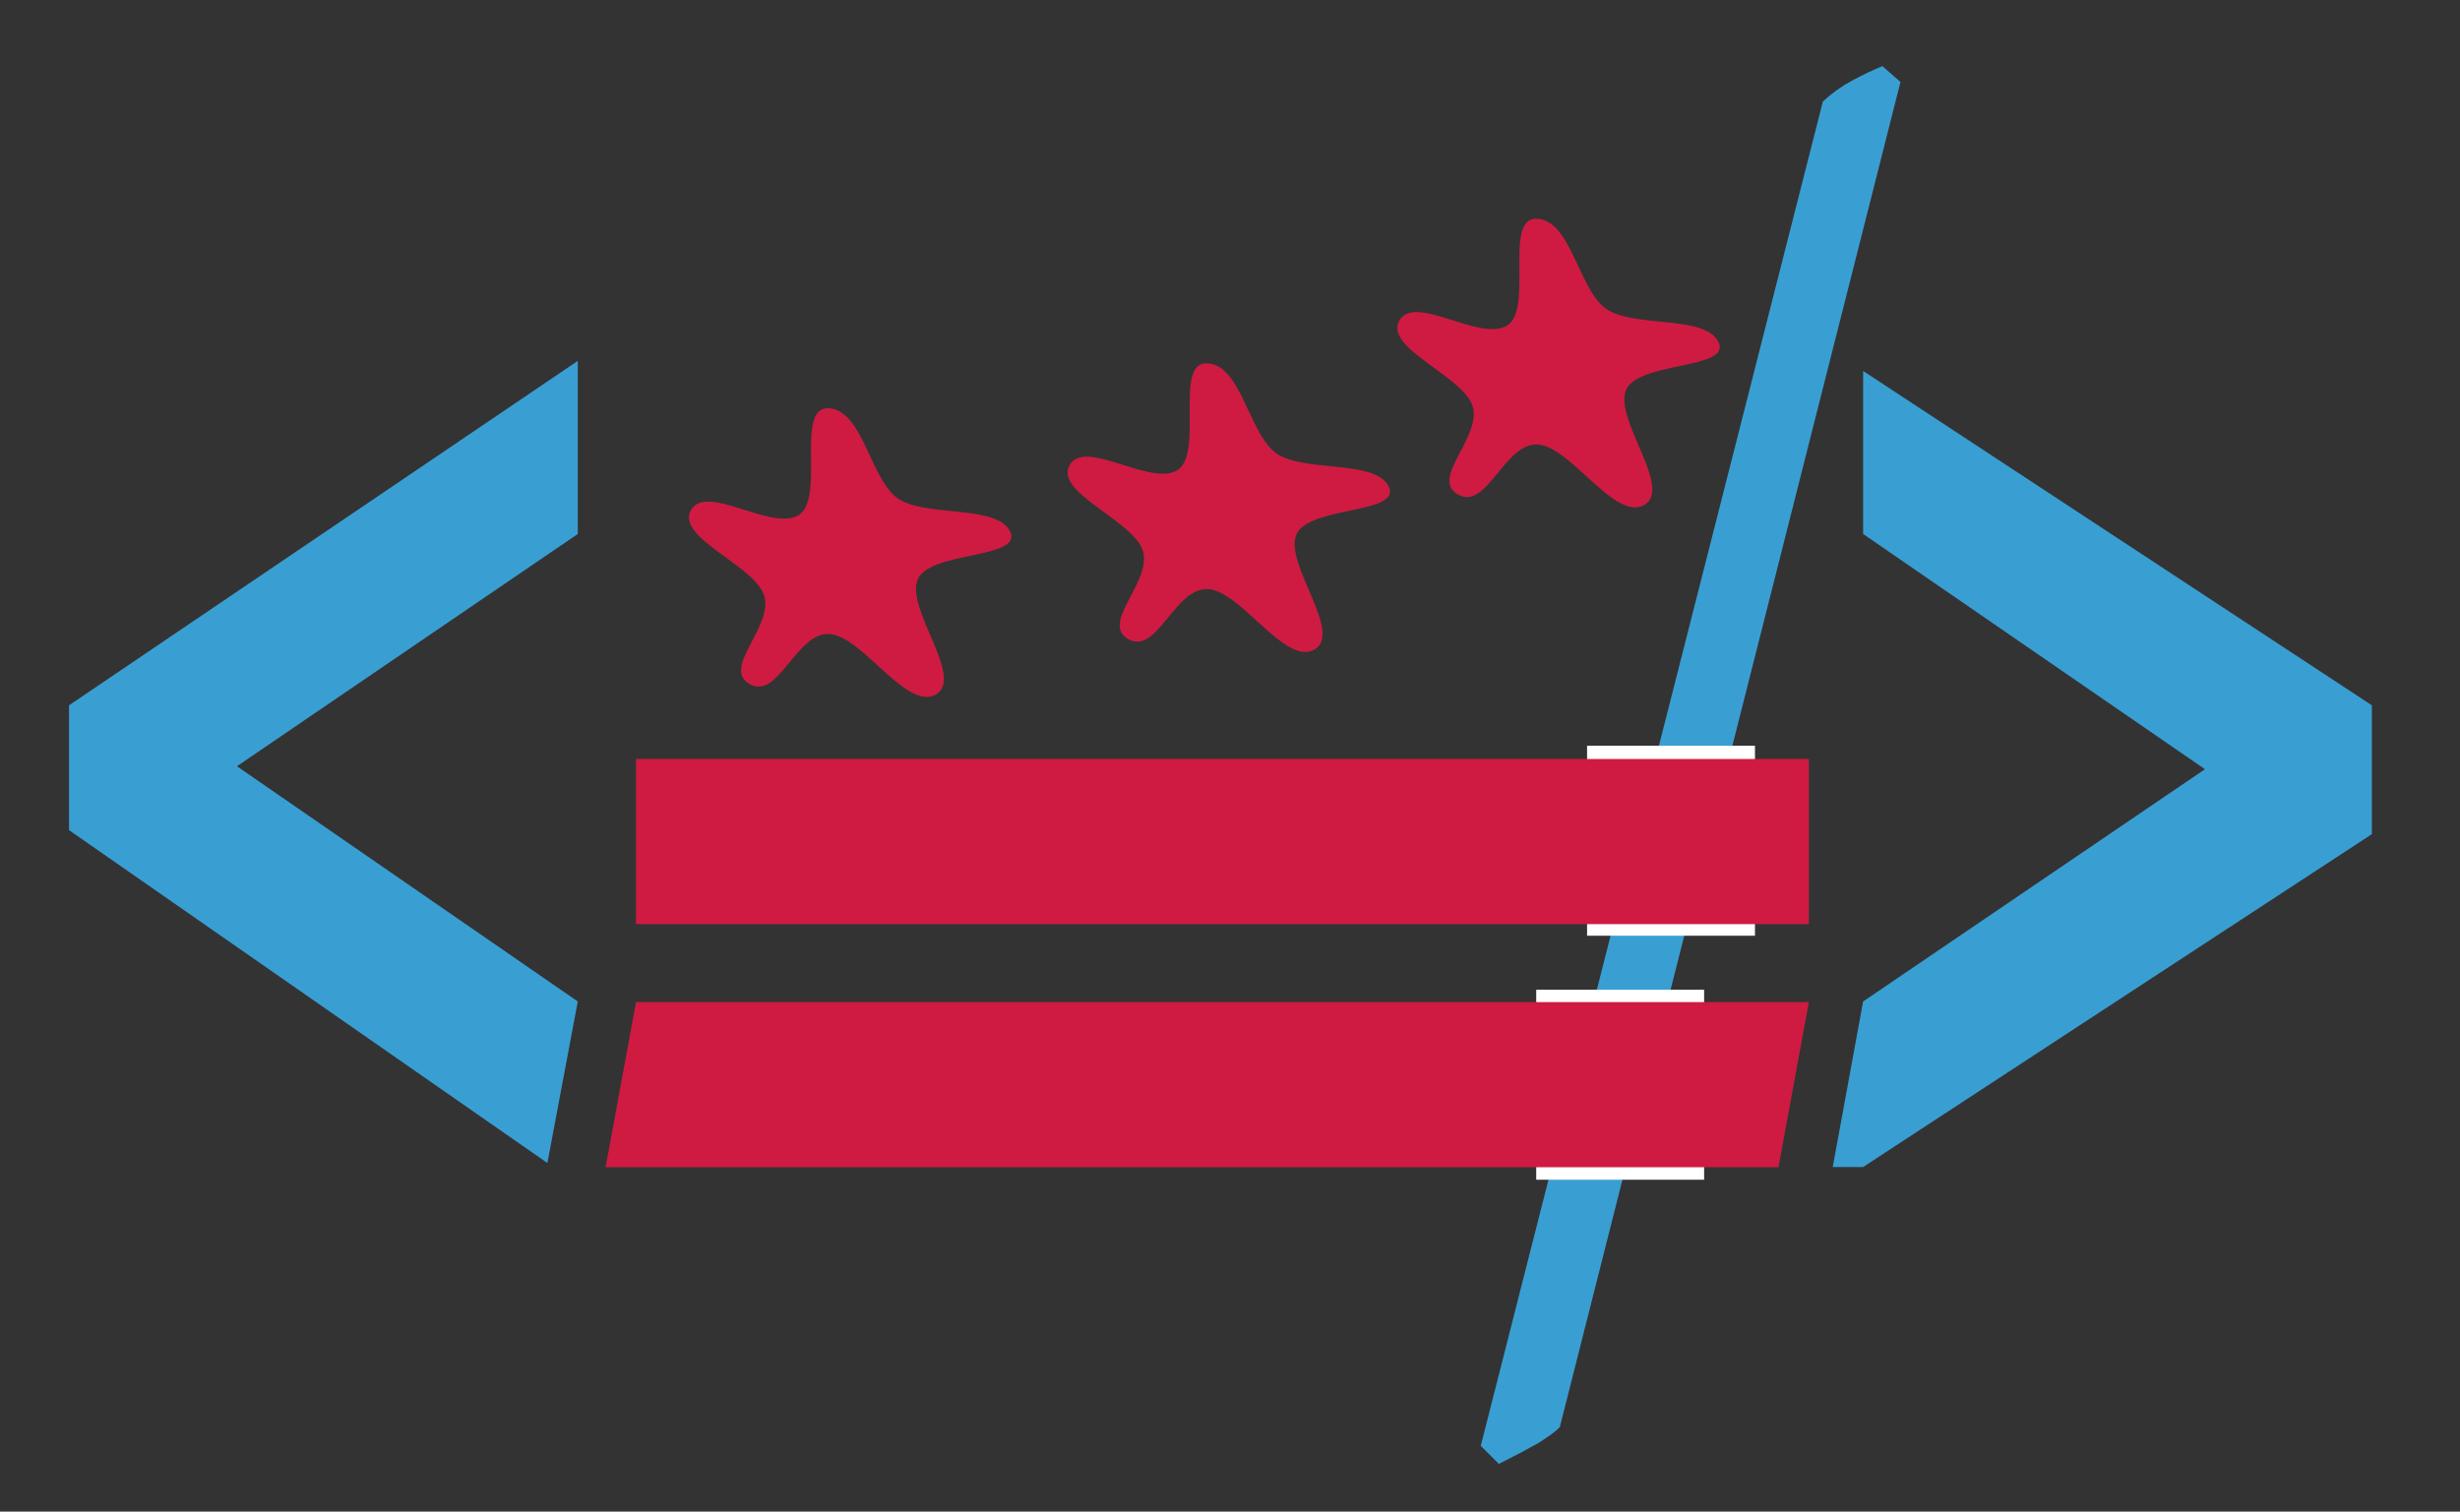 <?xml version="1.0" encoding="UTF-8" standalone="no"?>
<!-- Created with Inkscape (http://www.inkscape.org/) -->

<svg
   xmlns:dc="http://purl.org/dc/elements/1.1/"
   xmlns:cc="http://creativecommons.org/ns#"
   xmlns:rdf="http://www.w3.org/1999/02/22-rdf-syntax-ns#"
   xmlns:svg="http://www.w3.org/2000/svg"
   xmlns="http://www.w3.org/2000/svg"
   xmlns:sodipodi="http://sodipodi.sourceforge.net/DTD/sodipodi-0.dtd"
   xmlns:inkscape="http://www.inkscape.org/namespaces/inkscape"
   width="488.09"
   height="300"
   id="svg2"
   version="1.1"
   inkscape:version="0.48.4 r9939"
   sodipodi:docname="code-for-dc-logo.svg"
   inkscape:export-filename="/home/user/dev/codefordc-2.0/assets/logo/cfdc_logo_large.png"
   inkscape:export-xdpi="149.88599"
   inkscape:export-ydpi="149.88599">
  <rect width="100%" height="100%" fill="#333333" stroke="none"/>
  <defs
     id="defs4" />
  <sodipodi:namedview
     id="base"
     pagecolor="#ffffff"
     bordercolor="#666666"
     borderopacity="1.0"
     inkscape:pageopacity="0.0"
     inkscape:pageshadow="2"
     inkscape:zoom="2.3458788"
     inkscape:cx="214.10102"
     inkscape:cy="154.44257"
     inkscape:document-units="px"
     inkscape:current-layer="layer1"
     showgrid="false"
     inkscape:window-width="1631"
     inkscape:window-height="1026"
     inkscape:window-x="49"
     inkscape:window-y="24"
     inkscape:window-maximized="1" />
  <g
     inkscape:label="Layer 1"
     inkscape:groupmode="layer"
     id="layer1"
     transform="translate(0,-752.362)">
    <g
       transform="scale(0.822,1.217)"
       style="font-size:241.256px;font-style:normal;font-weight:normal;line-height:125%;letter-spacing:0px;word-spacing:0px;fill:#000000;fill-opacity:1;stroke:none;font-family:Sans"
       id="text2985">
      <path
         d="m 139.461,677.063 -122.799,56.167 0,20.356 115.463,54.283 7.337,-26.342 -82.268,-38.36 82.268,-37.877 0,-26.584"
         style="fill:#399fd3;font-family:URW Gothic L;-inkscape-font-specification:URW Gothic L Semi-Bold"
         id="path3003"
         inkscape:connector-curvature="0"
         sodipodi:nodetypes="cccccccc" />
      <path
         d="m 376.502,850.929 c -0.785,0.55 -1.806,1.099 -3.063,1.649 -1.257,0.628 -2.592,1.178 -4.005,1.649 -1.414,0.55 -2.827,1.06 -4.241,1.531 -1.335,0.471 -2.474,0.864 -3.416,1.178 l -4.359,-2.945 82.578,-219.227 c 2.12,-1.335 4.476,-2.474 7.068,-3.416 2.592,-0.942 5.026,-1.728 7.304,-2.356 l 4.359,2.592 -82.225,219.345"
         style="letter-spacing:-26.602px;fill:#399fd3;fill-opacity:1"
         id="path3005" />
      <path
         d="m 449.713,808.522 122.799,-54.283 0,-21.009 -122.799,-54.524 0,26.584 82.51,38.36 -82.51,37.877 -7.337,26.995"
         style="letter-spacing:-26.602px;word-spacing:0px;fill:#399fd3;font-family:URW Gothic L;-inkscape-font-specification:URW Gothic L Semi-Bold Oblique"
         id="path3007"
         inkscape:connector-curvature="0"
         sodipodi:nodetypes="cccccccc" />
    </g>
    <rect
       style="fill:#ffffff;fill-opacity:1;stroke:none"
       id="rect4007-2"
       width="33.312"
       height="37.702"
       x="304.803"
       y="948.792" />
    <path
       style="fill:#cf1b41;fill-opacity:1;stroke:none"
       d="m 126.188,951.247 232.71,0 -6.029,32.775 -232.71,0 z"
       id="rect3789"
       inkscape:connector-curvature="0"
       sodipodi:nodetypes="ccccc" />
    <rect
       style="fill:#ffffff;fill-opacity:1;stroke:none"
       id="rect4007"
       width="33.312"
       height="37.702"
       x="314.892"
       y="900.365" />
    <rect
       style="fill:#cf1b41;fill-opacity:1;stroke:none"
       id="rect3789-4"
       width="232.71"
       height="32.775"
       x="126.188"
       y="902.995" />
    <path
       sodipodi:type="star"
       style="fill:#cf1b41;fill-opacity:1;stroke:none"
       id="path3827"
       sodipodi:sides="5"
       sodipodi:cx="120.20815"
       sodipodi:cy="296.76807"
       sodipodi:r1="46.510918"
       sodipodi:r2="23.255459"
       sodipodi:arg1="0.97074611"
       sodipodi:arg2="1.5936935"
       inkscape:flatsided="false"
       inkscape:rounded="0.3"
       inkscape:randomized="0.09"
       d="m 145.807,335.866 c -7.959,4.8 -19.615,-18.214 -28.483,-18.693 -8.931,-0.483 -13.796,19.757 -21.44,14.95 -7.589,-4.772 5.746,-16.522 4.338,-25.958 -1.418,-9.504 -23.759,-18.293 -19.641,-26.787 4.089,-8.434 21.219,6.392 28.829,1.871 7.665,-4.554 -0.542,-32.89 8.609,-32.373 9.085,0.514 10.891,20.774 17.936,27.155 7.095,6.427 26.944,2.239 30.505,10.736 3.536,8.436 -21.856,5.527 -25.093,14.323 -3.26,8.86 12.455,29.94 4.439,34.775 z"
       inkscape:transform-center-x="-0.1635346"
       inkscape:transform-center-y="-2.614187"
       transform="matrix(0.737,-0.008,0.009,0.656,75.146,671.062)" />
    <path
       sodipodi:type="star"
       style="fill:#cf1b41;fill-opacity:1;stroke:none"
       id="path3827-9"
       sodipodi:sides="5"
       sodipodi:cx="120.20815"
       sodipodi:cy="296.76807"
       sodipodi:r1="46.510918"
       sodipodi:r2="23.255459"
       sodipodi:arg1="0.97074611"
       sodipodi:arg2="1.5936935"
       inkscape:flatsided="false"
       inkscape:rounded="0.3"
       inkscape:randomized="0.09"
       d="m 145.807,335.866 c -7.959,4.8 -19.615,-18.214 -28.483,-18.693 -8.931,-0.483 -13.796,19.757 -21.44,14.95 -7.589,-4.772 5.746,-16.522 4.338,-25.958 -1.418,-9.504 -23.759,-18.293 -19.641,-26.787 4.089,-8.434 21.219,6.392 28.829,1.871 7.665,-4.554 -0.542,-32.89 8.609,-32.373 9.085,0.514 10.891,20.774 17.936,27.155 7.095,6.427 26.944,2.239 30.505,10.736 3.536,8.436 -21.856,5.527 -25.093,14.323 -3.26,8.86 12.455,29.94 4.439,34.775 z"
       inkscape:transform-center-x="-0.15397861"
       inkscape:transform-center-y="-2.4695175"
       transform="matrix(0.737,-0.008,0.009,0.656,150.279,662.144)" />
    <path
       sodipodi:type="star"
       style="fill:#cf1b41;fill-opacity:1;stroke:none"
       id="path3827-2"
       sodipodi:sides="5"
       sodipodi:cx="120.20815"
       sodipodi:cy="296.76807"
       sodipodi:r1="46.510918"
       sodipodi:r2="23.255459"
       sodipodi:arg1="0.97074611"
       sodipodi:arg2="1.5936935"
       inkscape:flatsided="false"
       inkscape:rounded="0.3"
       inkscape:randomized="0.09"
       d="m 145.807,335.866 c -7.959,4.8 -19.615,-18.214 -28.483,-18.693 -8.931,-0.483 -13.796,19.757 -21.44,14.95 -7.589,-4.772 5.746,-16.522 4.338,-25.958 -1.418,-9.504 -23.759,-18.293 -19.641,-26.787 4.089,-8.434 21.219,6.392 28.829,1.871 7.665,-4.554 -0.542,-32.89 8.609,-32.373 9.085,0.514 10.891,20.774 17.936,27.155 7.095,6.427 26.944,2.239 30.505,10.736 3.536,8.436 -21.856,5.527 -25.093,14.323 -3.26,8.86 12.455,29.94 4.439,34.775 z"
       inkscape:transform-center-x="-0.15397861"
       inkscape:transform-center-y="-2.4695175"
       transform="matrix(0.737,-0.008,0.009,0.656,215.697,633.45)" />
  </g>
</svg>
